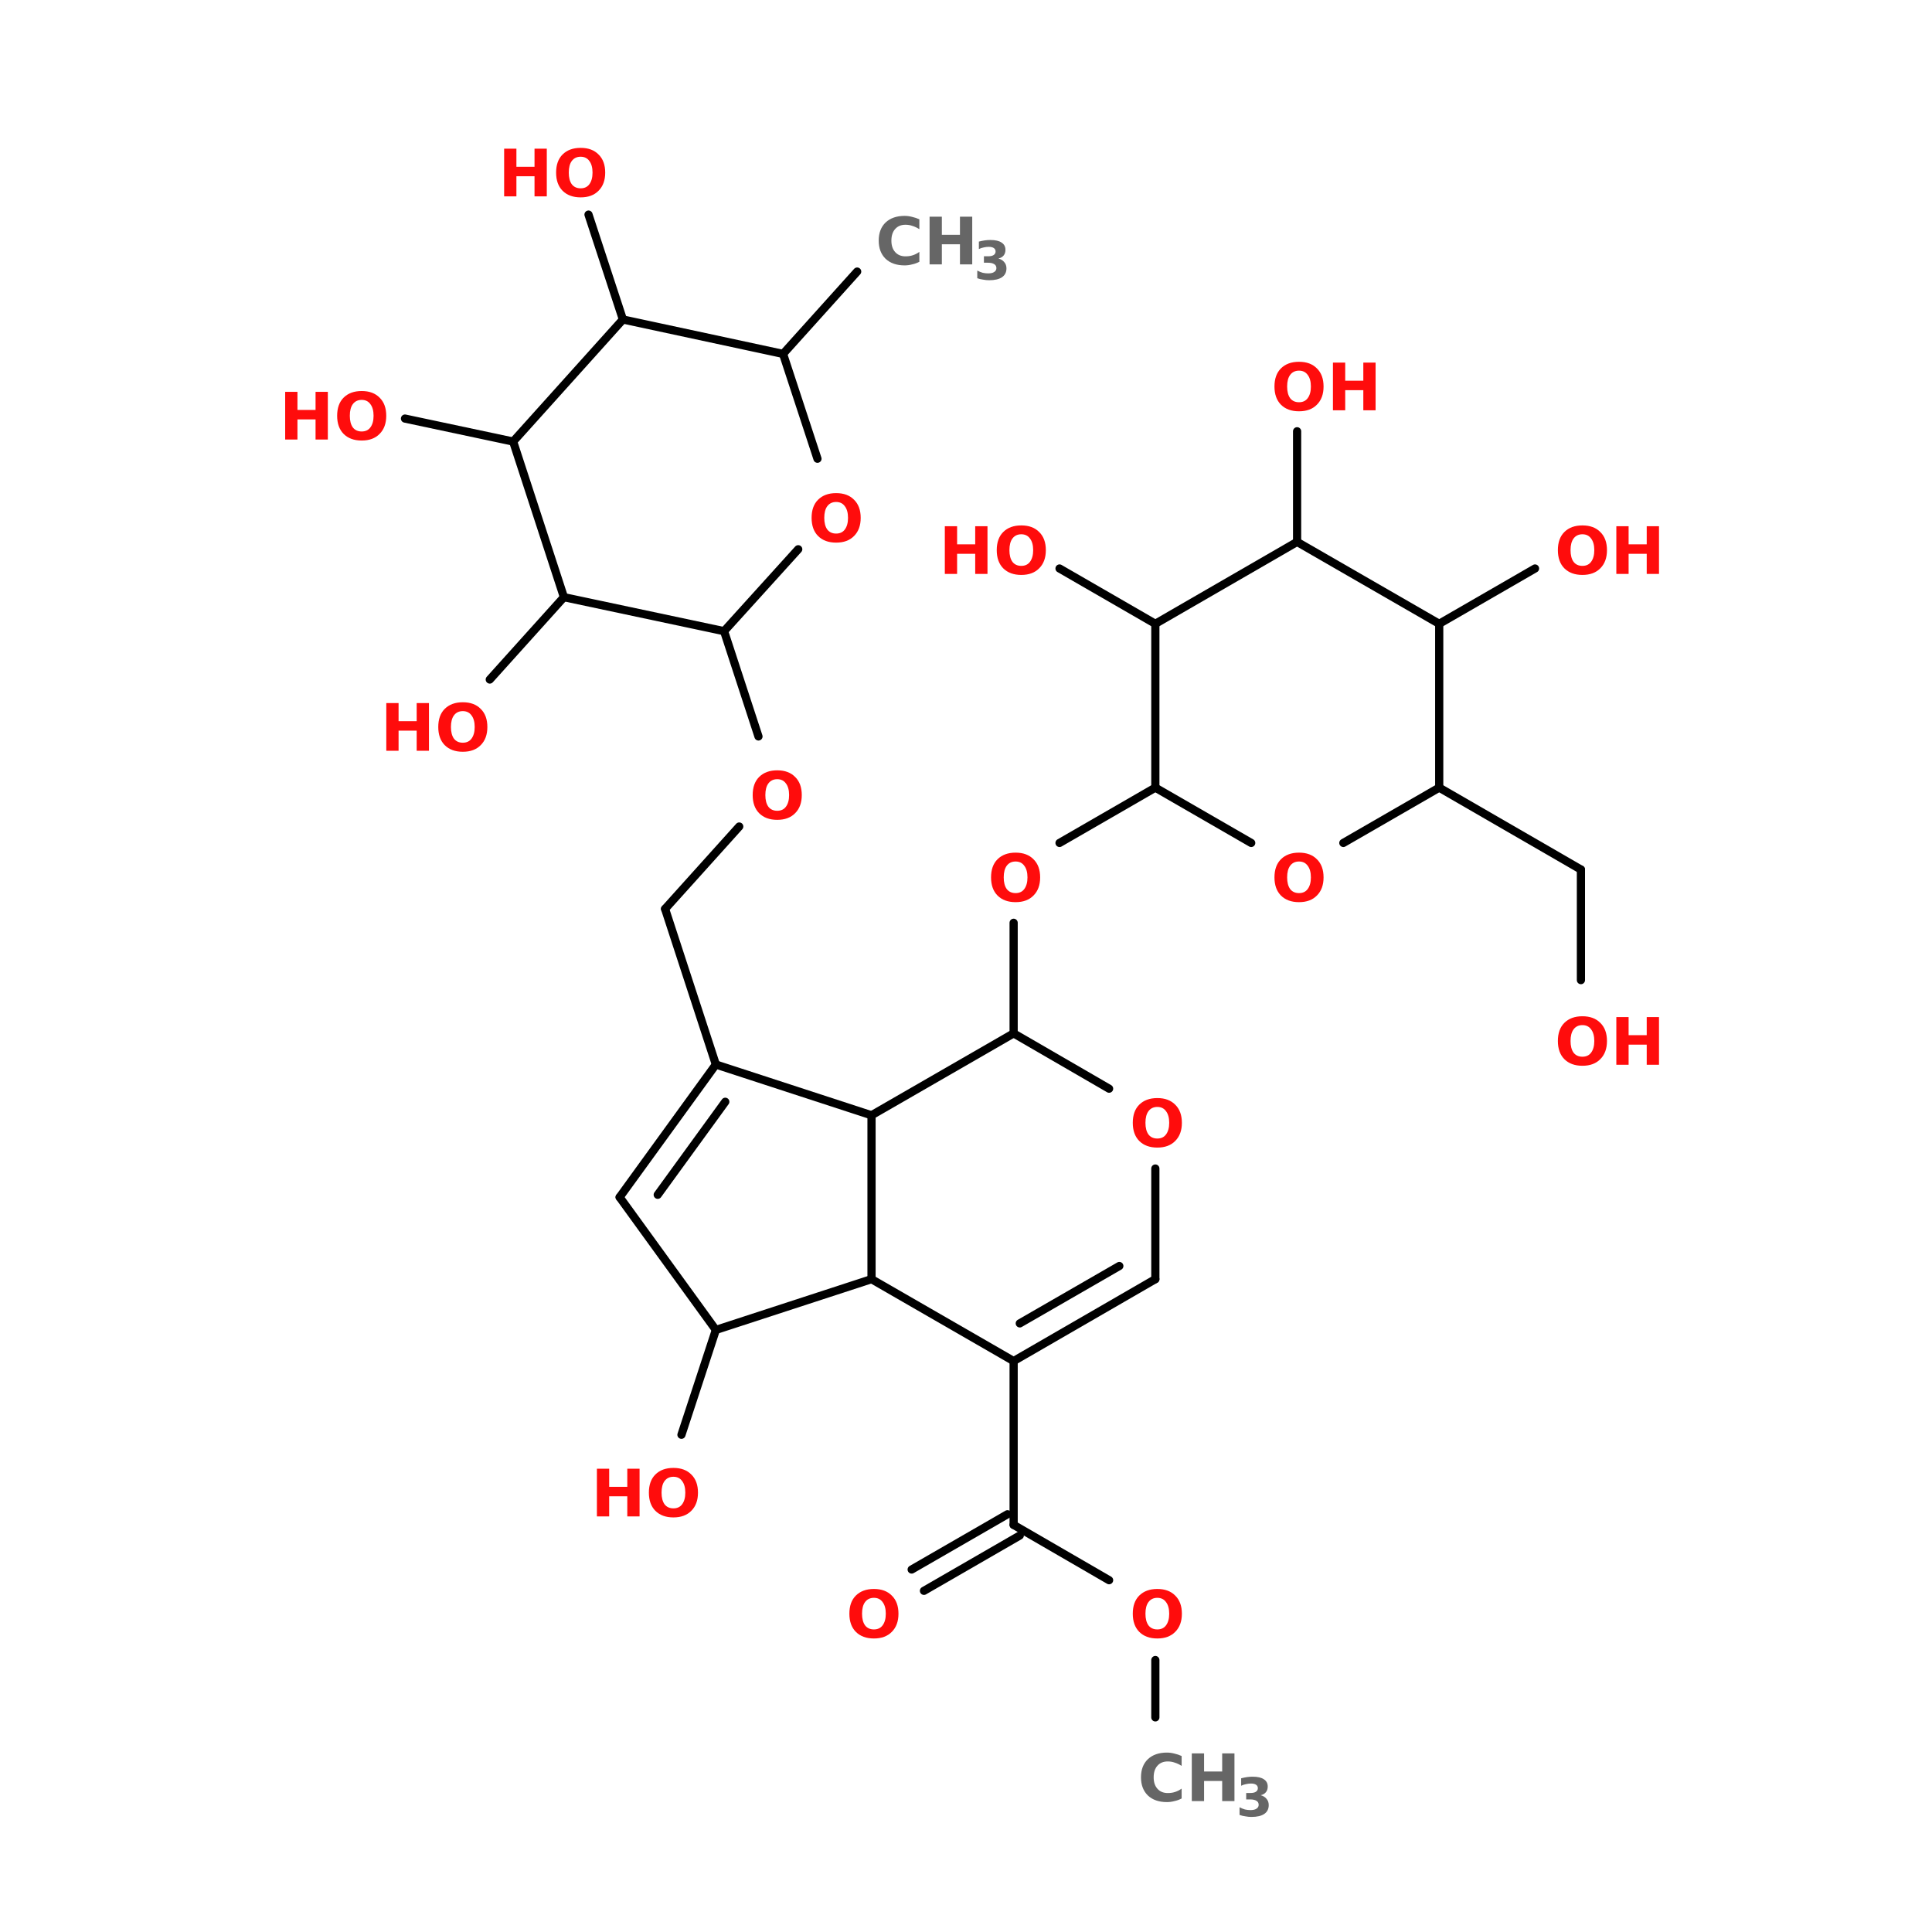<?xml version="1.0" encoding="UTF-8"?>
<svg xmlns="http://www.w3.org/2000/svg" xmlns:xlink="http://www.w3.org/1999/xlink" width="150pt" height="150pt" viewBox="0 0 150 150" version="1.1">
<defs>
<g>
<symbol overflow="visible" id="glyph0-0">
<path style="stroke:none;" d="M 0.25 0.891 L 0.25 -3.578 L 2.797 -3.578 L 2.797 0.891 Z M 0.531 0.609 L 2.516 0.609 L 2.516 -3.297 L 0.531 -3.297 Z M 0.531 0.609 "/>
</symbol>
<symbol overflow="visible" id="glyph0-1">
<path style="stroke:none;" d="M 2.156 -3.078 C 1.863 -3.078 1.633 -2.969 1.469 -2.75 C 1.312 -2.539 1.234 -2.238 1.234 -1.844 C 1.234 -1.457 1.312 -1.156 1.469 -0.938 C 1.633 -0.727 1.863 -0.625 2.156 -0.625 C 2.445 -0.625 2.672 -0.727 2.828 -0.938 C 2.992 -1.156 3.078 -1.457 3.078 -1.844 C 3.078 -2.238 2.992 -2.539 2.828 -2.75 C 2.672 -2.969 2.445 -3.078 2.156 -3.078 Z M 2.156 -3.766 C 2.75 -3.766 3.211 -3.594 3.547 -3.25 C 3.891 -2.914 4.062 -2.445 4.062 -1.844 C 4.062 -1.25 3.891 -0.781 3.547 -0.438 C 3.211 -0.094 2.75 0.078 2.156 0.078 C 1.562 0.078 1.094 -0.094 0.75 -0.438 C 0.414 -0.781 0.25 -1.25 0.25 -1.844 C 0.25 -2.445 0.414 -2.914 0.75 -3.25 C 1.094 -3.594 1.562 -3.766 2.156 -3.766 Z M 2.156 -3.766 "/>
</symbol>
<symbol overflow="visible" id="glyph0-2">
<path style="stroke:none;" d="M 3.406 -0.203 C 3.227 -0.109 3.039 -0.039 2.844 0 C 2.656 0.051 2.461 0.078 2.266 0.078 C 1.641 0.078 1.145 -0.094 0.781 -0.438 C 0.426 -0.789 0.25 -1.258 0.25 -1.844 C 0.25 -2.438 0.426 -2.906 0.781 -3.25 C 1.145 -3.594 1.641 -3.766 2.266 -3.766 C 2.461 -3.766 2.656 -3.738 2.844 -3.688 C 3.039 -3.645 3.227 -3.582 3.406 -3.5 L 3.406 -2.734 C 3.227 -2.848 3.051 -2.93 2.875 -2.984 C 2.707 -3.047 2.523 -3.078 2.328 -3.078 C 1.992 -3.078 1.727 -2.969 1.531 -2.75 C 1.332 -2.531 1.234 -2.227 1.234 -1.844 C 1.234 -1.469 1.332 -1.172 1.531 -0.953 C 1.727 -0.734 1.992 -0.625 2.328 -0.625 C 2.523 -0.625 2.707 -0.648 2.875 -0.703 C 3.051 -0.754 3.227 -0.844 3.406 -0.969 Z M 3.406 -0.203 "/>
</symbol>
<symbol overflow="visible" id="glyph0-3">
<path style="stroke:none;" d="M 0.469 -3.703 L 1.422 -3.703 L 1.422 -2.297 L 2.828 -2.297 L 2.828 -3.703 L 3.781 -3.703 L 3.781 0 L 2.828 0 L 2.828 -1.562 L 1.422 -1.562 L 1.422 0 L 0.469 0 Z M 0.469 -3.703 "/>
</symbol>
<symbol overflow="visible" id="glyph1-0">
<path style="stroke:none;" d="M 0.203 0.734 L 0.203 -2.906 L 2.266 -2.906 L 2.266 0.734 Z M 0.438 0.5 L 2.031 0.5 L 2.031 -2.672 L 0.438 -2.672 Z M 0.438 0.5 "/>
</symbol>
<symbol overflow="visible" id="glyph1-1">
<path style="stroke:none;" d="M 1.922 -1.625 C 2.117 -1.57 2.27 -1.477 2.375 -1.344 C 2.488 -1.219 2.547 -1.055 2.547 -0.859 C 2.547 -0.555 2.43 -0.328 2.203 -0.172 C 1.973 -0.016 1.641 0.062 1.203 0.062 C 1.047 0.062 0.891 0.047 0.734 0.016 C 0.578 -0.004 0.426 -0.039 0.281 -0.094 L 0.281 -0.688 C 0.426 -0.613 0.566 -0.555 0.703 -0.516 C 0.848 -0.484 0.988 -0.469 1.125 -0.469 C 1.332 -0.469 1.488 -0.504 1.594 -0.578 C 1.707 -0.648 1.766 -0.75 1.766 -0.875 C 1.766 -1.02 1.707 -1.125 1.594 -1.188 C 1.488 -1.258 1.328 -1.297 1.109 -1.297 L 0.797 -1.297 L 0.797 -1.797 L 1.125 -1.797 C 1.312 -1.797 1.453 -1.828 1.547 -1.891 C 1.648 -1.953 1.703 -2.047 1.703 -2.172 C 1.703 -2.285 1.656 -2.375 1.562 -2.438 C 1.469 -2.5 1.336 -2.531 1.172 -2.531 C 1.047 -2.531 0.914 -2.516 0.781 -2.484 C 0.656 -2.461 0.531 -2.422 0.406 -2.359 L 0.406 -2.938 C 0.562 -2.977 0.711 -3.008 0.859 -3.031 C 1.004 -3.051 1.148 -3.062 1.297 -3.062 C 1.691 -3.062 1.984 -2.992 2.172 -2.859 C 2.367 -2.734 2.469 -2.547 2.469 -2.297 C 2.469 -2.117 2.422 -1.973 2.328 -1.859 C 2.234 -1.742 2.098 -1.664 1.922 -1.625 Z M 1.922 -1.625 "/>
</symbol>
</g>
</defs>
<g id="surface1">
<path style="fill-rule:nonzero;fill:rgb(0%,0%,0%);fill-opacity:1;stroke-width:2;stroke-linecap:round;stroke-linejoin:miter;stroke:rgb(0%,0%,0%);stroke-opacity:1;stroke-miterlimit:4;" d="M 163.095 66.306 L 145.003 86.403 " transform="matrix(0.318,0,0,0.318,14.686,-0)"/>
<path style="fill-rule:nonzero;fill:rgb(0%,0%,0%);fill-opacity:1;stroke-width:2;stroke-linecap:round;stroke-linejoin:miter;stroke:rgb(0%,0%,0%);stroke-opacity:1;stroke-miterlimit:4;" d="M 130.6 154.099 L 139 179.804 " transform="matrix(0.318,0,0,0.318,14.686,-0)"/>
<path style="fill-rule:nonzero;fill:rgb(0%,0%,0%);fill-opacity:1;stroke-width:2;stroke-linecap:round;stroke-linejoin:miter;stroke:rgb(0%,0%,0%);stroke-opacity:1;stroke-miterlimit:4;" d="M 134.302 201.795 L 116.198 221.905 " transform="matrix(0.318,0,0,0.318,14.686,-0)"/>
<path style="fill-rule:nonzero;fill:rgb(0%,0%,0%);fill-opacity:1;stroke-width:2;stroke-linecap:round;stroke-linejoin:miter;stroke:rgb(0%,0%,0%);stroke-opacity:1;stroke-miterlimit:4;" d="M 116.198 221.905 L 128.595 259.898 " transform="matrix(0.318,0,0,0.318,14.686,-0)"/>
<path style="fill:none;stroke-width:2;stroke-linecap:round;stroke-linejoin:miter;stroke:rgb(0%,0%,0%);stroke-opacity:1;stroke-miterlimit:4;" d="M 201.297 332.304 L 201.297 372.301 " transform="matrix(0.318,0,0,0.318,14.686,-0)"/>
<path style="fill-rule:nonzero;fill:rgb(0%,0%,0%);fill-opacity:1;stroke-width:2;stroke-linecap:round;stroke-linejoin:miter;stroke:rgb(0%,0%,0%);stroke-opacity:1;stroke-miterlimit:4;" d="M 202.797 374.896 L 179.404 388.401 " transform="matrix(0.318,0,0,0.318,14.686,-0)"/>
<path style="fill-rule:nonzero;fill:rgb(0%,0%,0%);fill-opacity:1;stroke-width:2;stroke-linecap:round;stroke-linejoin:miter;stroke:rgb(0%,0%,0%);stroke-opacity:1;stroke-miterlimit:4;" d="M 199.796 369.706 L 176.403 383.199 " transform="matrix(0.318,0,0,0.318,14.686,-0)"/>
<path style="fill-rule:nonzero;fill:rgb(0%,0%,0%);fill-opacity:1;stroke-width:2;stroke-linecap:round;stroke-linejoin:miter;stroke:rgb(0%,0%,0%);stroke-opacity:1;stroke-miterlimit:4;" d="M 201.297 372.301 L 224.604 385.806 " transform="matrix(0.318,0,0,0.318,14.686,-0)"/>
<path style="fill:none;stroke-width:2;stroke-linecap:round;stroke-linejoin:miter;stroke:rgb(0%,0%,0%);stroke-opacity:1;stroke-miterlimit:4;" d="M 235.895 405.3 L 235.895 419.297 " transform="matrix(0.318,0,0,0.318,14.686,-0)"/>
<path style="fill:none;stroke-width:2;stroke-linecap:round;stroke-linejoin:miter;stroke:rgb(0%,0%,0%);stroke-opacity:1;stroke-miterlimit:4;" d="M 201.297 252.297 L 201.297 225.299 " transform="matrix(0.318,0,0,0.318,14.686,-0)"/>
<path style="fill-rule:nonzero;fill:rgb(0%,0%,0%);fill-opacity:1;stroke-width:2;stroke-linecap:round;stroke-linejoin:miter;stroke:rgb(0%,0%,0%);stroke-opacity:1;stroke-miterlimit:4;" d="M 212.501 205.805 L 235.895 192.3 " transform="matrix(0.318,0,0,0.318,14.686,-0)"/>
<path style="fill-rule:nonzero;fill:rgb(0%,0%,0%);fill-opacity:1;stroke-width:2;stroke-linecap:round;stroke-linejoin:miter;stroke:rgb(0%,0%,0%);stroke-opacity:1;stroke-miterlimit:4;" d="M 305.202 192.3 L 339.8 212.299 " transform="matrix(0.318,0,0,0.318,14.686,-0)"/>
<path style="fill:none;stroke-width:2;stroke-linecap:round;stroke-linejoin:miter;stroke:rgb(0%,0%,0%);stroke-opacity:1;stroke-miterlimit:4;" d="M 339.8 212.299 L 339.8 239.296 " transform="matrix(0.318,0,0,0.318,14.686,-0)"/>
<path style="fill-rule:nonzero;fill:rgb(0%,0%,0%);fill-opacity:1;stroke-width:2;stroke-linecap:round;stroke-linejoin:miter;stroke:rgb(0%,0%,0%);stroke-opacity:1;stroke-miterlimit:4;" d="M 305.202 152.303 L 328.595 138.798 " transform="matrix(0.318,0,0,0.318,14.686,-0)"/>
<path style="fill:none;stroke-width:2;stroke-linecap:round;stroke-linejoin:miter;stroke:rgb(0%,0%,0%);stroke-opacity:1;stroke-miterlimit:4;" d="M 270.505 132.304 L 270.505 105.295 " transform="matrix(0.318,0,0,0.318,14.686,-0)"/>
<path style="fill-rule:nonzero;fill:rgb(0%,0%,0%);fill-opacity:1;stroke-width:2;stroke-linecap:round;stroke-linejoin:miter;stroke:rgb(0%,0%,0%);stroke-opacity:1;stroke-miterlimit:4;" d="M 235.895 152.303 L 212.501 138.798 " transform="matrix(0.318,0,0,0.318,14.686,-0)"/>
<path style="fill-rule:nonzero;fill:rgb(0%,0%,0%);fill-opacity:1;stroke-width:2;stroke-linecap:round;stroke-linejoin:miter;stroke:rgb(0%,0%,0%);stroke-opacity:1;stroke-miterlimit:4;" d="M 128.595 324.703 L 120.195 350.298 " transform="matrix(0.318,0,0,0.318,14.686,-0)"/>
<path style="fill-rule:nonzero;fill:rgb(0%,0%,0%);fill-opacity:1;stroke-width:2;stroke-linecap:round;stroke-linejoin:miter;stroke:rgb(0%,0%,0%);stroke-opacity:1;stroke-miterlimit:4;" d="M 91.5 145.796 L 73.396 165.906 " transform="matrix(0.318,0,0,0.318,14.686,-0)"/>
<path style="fill-rule:nonzero;fill:rgb(0%,0%,0%);fill-opacity:1;stroke-width:2;stroke-linecap:round;stroke-linejoin:miter;stroke:rgb(0%,0%,0%);stroke-opacity:1;stroke-miterlimit:4;" d="M 79.103 107.804 L 52.696 102.195 " transform="matrix(0.318,0,0,0.318,14.686,-0)"/>
<path style="fill-rule:nonzero;fill:rgb(0%,0%,0%);fill-opacity:1;stroke-width:2;stroke-linecap:round;stroke-linejoin:miter;stroke:rgb(0%,0%,0%);stroke-opacity:1;stroke-miterlimit:4;" d="M 105.903 78.002 L 97.502 52.395 " transform="matrix(0.318,0,0,0.318,14.686,-0)"/>
<path style="fill-rule:nonzero;fill:rgb(0%,0%,0%);fill-opacity:1;stroke-width:2;stroke-linecap:round;stroke-linejoin:miter;stroke:rgb(0%,0%,0%);stroke-opacity:1;stroke-miterlimit:4;" d="M 105.103 292.294 L 128.595 259.898 " transform="matrix(0.318,0,0,0.318,14.686,-0)"/>
<path style="fill-rule:nonzero;fill:rgb(0%,0%,0%);fill-opacity:1;stroke-width:2;stroke-linecap:round;stroke-linejoin:miter;stroke:rgb(0%,0%,0%);stroke-opacity:1;stroke-miterlimit:4;" d="M 114.402 291.704 L 130.895 268.999 " transform="matrix(0.318,0,0,0.318,14.686,-0)"/>
<path style="fill-rule:nonzero;fill:rgb(0%,0%,0%);fill-opacity:1;stroke-width:2;stroke-linecap:round;stroke-linejoin:miter;stroke:rgb(0%,0%,0%);stroke-opacity:1;stroke-miterlimit:4;" d="M 128.595 259.898 L 166.6 272.295 " transform="matrix(0.318,0,0,0.318,14.686,-0)"/>
<path style="fill:none;stroke-width:2;stroke-linecap:round;stroke-linejoin:miter;stroke:rgb(0%,0%,0%);stroke-opacity:1;stroke-miterlimit:4;" d="M 166.6 272.295 L 166.6 312.305 " transform="matrix(0.318,0,0,0.318,14.686,-0)"/>
<path style="fill-rule:nonzero;fill:rgb(0%,0%,0%);fill-opacity:1;stroke-width:2;stroke-linecap:round;stroke-linejoin:miter;stroke:rgb(0%,0%,0%);stroke-opacity:1;stroke-miterlimit:4;" d="M 166.6 312.305 L 128.595 324.703 " transform="matrix(0.318,0,0,0.318,14.686,-0)"/>
<path style="fill-rule:nonzero;fill:rgb(0%,0%,0%);fill-opacity:1;stroke-width:2;stroke-linecap:round;stroke-linejoin:miter;stroke:rgb(0%,0%,0%);stroke-opacity:1;stroke-miterlimit:4;" d="M 128.595 324.703 L 105.103 292.294 " transform="matrix(0.318,0,0,0.318,14.686,-0)"/>
<path style="fill-rule:nonzero;fill:rgb(0%,0%,0%);fill-opacity:1;stroke-width:2;stroke-linecap:round;stroke-linejoin:miter;stroke:rgb(0%,0%,0%);stroke-opacity:1;stroke-miterlimit:4;" d="M 105.903 78.002 L 145.003 86.403 " transform="matrix(0.318,0,0,0.318,14.686,-0)"/>
<path style="fill-rule:nonzero;fill:rgb(0%,0%,0%);fill-opacity:1;stroke-width:2;stroke-linecap:round;stroke-linejoin:miter;stroke:rgb(0%,0%,0%);stroke-opacity:1;stroke-miterlimit:4;" d="M 145.003 86.403 L 153.403 111.998 " transform="matrix(0.318,0,0,0.318,14.686,-0)"/>
<path style="fill-rule:nonzero;fill:rgb(0%,0%,0%);fill-opacity:1;stroke-width:2;stroke-linecap:round;stroke-linejoin:miter;stroke:rgb(0%,0%,0%);stroke-opacity:1;stroke-miterlimit:4;" d="M 148.705 134.1 L 130.6 154.099 " transform="matrix(0.318,0,0,0.318,14.686,-0)"/>
<path style="fill-rule:nonzero;fill:rgb(0%,0%,0%);fill-opacity:1;stroke-width:2;stroke-linecap:round;stroke-linejoin:miter;stroke:rgb(0%,0%,0%);stroke-opacity:1;stroke-miterlimit:4;" d="M 130.6 154.099 L 91.5 145.796 " transform="matrix(0.318,0,0,0.318,14.686,-0)"/>
<path style="fill-rule:nonzero;fill:rgb(0%,0%,0%);fill-opacity:1;stroke-width:2;stroke-linecap:round;stroke-linejoin:miter;stroke:rgb(0%,0%,0%);stroke-opacity:1;stroke-miterlimit:4;" d="M 91.5 145.796 L 79.103 107.804 " transform="matrix(0.318,0,0,0.318,14.686,-0)"/>
<path style="fill-rule:nonzero;fill:rgb(0%,0%,0%);fill-opacity:1;stroke-width:2;stroke-linecap:round;stroke-linejoin:miter;stroke:rgb(0%,0%,0%);stroke-opacity:1;stroke-miterlimit:4;" d="M 79.103 107.804 L 105.903 78.002 " transform="matrix(0.318,0,0,0.318,14.686,-0)"/>
<path style="fill-rule:nonzero;fill:rgb(0%,0%,0%);fill-opacity:1;stroke-width:2;stroke-linecap:round;stroke-linejoin:miter;stroke:rgb(0%,0%,0%);stroke-opacity:1;stroke-miterlimit:4;" d="M 201.297 252.297 L 224.604 265.801 " transform="matrix(0.318,0,0,0.318,14.686,-0)"/>
<path style="fill:none;stroke-width:2;stroke-linecap:round;stroke-linejoin:miter;stroke:rgb(0%,0%,0%);stroke-opacity:1;stroke-miterlimit:4;" d="M 235.895 285.296 L 235.895 312.305 " transform="matrix(0.318,0,0,0.318,14.686,-0)"/>
<path style="fill-rule:nonzero;fill:rgb(0%,0%,0%);fill-opacity:1;stroke-width:2;stroke-linecap:round;stroke-linejoin:miter;stroke:rgb(0%,0%,0%);stroke-opacity:1;stroke-miterlimit:4;" d="M 235.895 312.305 L 201.297 332.304 " transform="matrix(0.318,0,0,0.318,14.686,-0)"/>
<path style="fill-rule:nonzero;fill:rgb(0%,0%,0%);fill-opacity:1;stroke-width:2;stroke-linecap:round;stroke-linejoin:miter;stroke:rgb(0%,0%,0%);stroke-opacity:1;stroke-miterlimit:4;" d="M 227.101 309.095 L 202.797 323.104 " transform="matrix(0.318,0,0,0.318,14.686,-0)"/>
<path style="fill-rule:nonzero;fill:rgb(0%,0%,0%);fill-opacity:1;stroke-width:2;stroke-linecap:round;stroke-linejoin:miter;stroke:rgb(0%,0%,0%);stroke-opacity:1;stroke-miterlimit:4;" d="M 201.297 332.304 L 166.6 312.305 " transform="matrix(0.318,0,0,0.318,14.686,-0)"/>
<path style="fill-rule:nonzero;fill:rgb(0%,0%,0%);fill-opacity:1;stroke-width:2;stroke-linecap:round;stroke-linejoin:miter;stroke:rgb(0%,0%,0%);stroke-opacity:1;stroke-miterlimit:4;" d="M 166.6 272.295 L 201.297 252.297 " transform="matrix(0.318,0,0,0.318,14.686,-0)"/>
<path style="fill:none;stroke-width:2;stroke-linecap:round;stroke-linejoin:miter;stroke:rgb(0%,0%,0%);stroke-opacity:1;stroke-miterlimit:4;" d="M 235.895 152.303 L 235.895 192.3 " transform="matrix(0.318,0,0,0.318,14.686,-0)"/>
<path style="fill-rule:nonzero;fill:rgb(0%,0%,0%);fill-opacity:1;stroke-width:2;stroke-linecap:round;stroke-linejoin:miter;stroke:rgb(0%,0%,0%);stroke-opacity:1;stroke-miterlimit:4;" d="M 235.895 192.3 L 259.3 205.805 " transform="matrix(0.318,0,0,0.318,14.686,-0)"/>
<path style="fill-rule:nonzero;fill:rgb(0%,0%,0%);fill-opacity:1;stroke-width:2;stroke-linecap:round;stroke-linejoin:miter;stroke:rgb(0%,0%,0%);stroke-opacity:1;stroke-miterlimit:4;" d="M 281.796 205.805 L 305.202 192.3 " transform="matrix(0.318,0,0,0.318,14.686,-0)"/>
<path style="fill:none;stroke-width:2;stroke-linecap:round;stroke-linejoin:miter;stroke:rgb(0%,0%,0%);stroke-opacity:1;stroke-miterlimit:4;" d="M 305.202 192.3 L 305.202 152.303 " transform="matrix(0.318,0,0,0.318,14.686,-0)"/>
<path style="fill-rule:nonzero;fill:rgb(0%,0%,0%);fill-opacity:1;stroke-width:2;stroke-linecap:round;stroke-linejoin:miter;stroke:rgb(0%,0%,0%);stroke-opacity:1;stroke-miterlimit:4;" d="M 305.202 152.303 L 270.505 132.304 " transform="matrix(0.318,0,0,0.318,14.686,-0)"/>
<path style="fill-rule:nonzero;fill:rgb(0%,0%,0%);fill-opacity:1;stroke-width:2;stroke-linecap:round;stroke-linejoin:miter;stroke:rgb(0%,0%,0%);stroke-opacity:1;stroke-miterlimit:4;" d="M 270.505 132.304 L 235.895 152.303 " transform="matrix(0.318,0,0,0.318,14.686,-0)"/>
<g style="fill:rgb(100%,4.706%,4.706%);fill-opacity:1;">
  <use xlink:href="#glyph0-1" x="87.699" y="127.133"/>
</g>
<g style="fill:rgb(40%,40%,40%);fill-opacity:1;">
  <use xlink:href="#glyph0-2" x="88.336" y="139.836"/>
</g>
<g style="fill:rgb(40%,40%,40%);fill-opacity:1;">
  <use xlink:href="#glyph0-3" x="92.062" y="139.836"/>
</g>
<g style="fill:rgb(40%,40%,40%);fill-opacity:1;">
  <use xlink:href="#glyph1-1" x="95.957" y="141.004"/>
</g>
<g style="fill:rgb(100%,4.706%,4.706%);fill-opacity:1;">
  <use xlink:href="#glyph0-1" x="76.695" y="69.965"/>
</g>
<g style="fill:rgb(100%,4.706%,4.706%);fill-opacity:1;">
  <use xlink:href="#glyph0-1" x="98.699" y="69.965"/>
</g>
<g style="fill:rgb(100%,4.706%,4.706%);fill-opacity:1;">
  <use xlink:href="#glyph0-1" x="65.695" y="127.133"/>
</g>
<g style="fill:rgb(100%,4.706%,4.706%);fill-opacity:1;">
  <use xlink:href="#glyph0-1" x="120.703" y="82.668"/>
</g>
<g style="fill:rgb(100%,4.706%,4.706%);fill-opacity:1;">
  <use xlink:href="#glyph0-3" x="125.023" y="82.668"/>
</g>
<g style="fill:rgb(100%,4.706%,4.706%);fill-opacity:1;">
  <use xlink:href="#glyph0-1" x="120.703" y="44.559"/>
</g>
<g style="fill:rgb(100%,4.706%,4.706%);fill-opacity:1;">
  <use xlink:href="#glyph0-3" x="125.023" y="44.559"/>
</g>
<g style="fill:rgb(100%,4.706%,4.706%);fill-opacity:1;">
  <use xlink:href="#glyph0-1" x="98.699" y="31.855"/>
</g>
<g style="fill:rgb(100%,4.706%,4.706%);fill-opacity:1;">
  <use xlink:href="#glyph0-3" x="103.02" y="31.855"/>
</g>
<g style="fill:rgb(100%,4.706%,4.706%);fill-opacity:1;">
  <use xlink:href="#glyph0-3" x="72.887" y="44.559"/>
</g>
<g style="fill:rgb(100%,4.706%,4.706%);fill-opacity:1;">
  <use xlink:href="#glyph0-1" x="77.137" y="44.559"/>
</g>
<g style="fill:rgb(100%,4.706%,4.706%);fill-opacity:1;">
  <use xlink:href="#glyph0-3" x="45.875" y="117.734"/>
</g>
<g style="fill:rgb(100%,4.706%,4.706%);fill-opacity:1;">
  <use xlink:href="#glyph0-1" x="50.129" y="117.734"/>
</g>
<g style="fill:rgb(100%,4.706%,4.706%);fill-opacity:1;">
  <use xlink:href="#glyph0-3" x="29.523" y="58.289"/>
</g>
<g style="fill:rgb(100%,4.706%,4.706%);fill-opacity:1;">
  <use xlink:href="#glyph0-1" x="33.777" y="58.289"/>
</g>
<g style="fill:rgb(100%,4.706%,4.706%);fill-opacity:1;">
  <use xlink:href="#glyph0-3" x="21.672" y="34.125"/>
</g>
<g style="fill:rgb(100%,4.706%,4.706%);fill-opacity:1;">
  <use xlink:href="#glyph0-1" x="25.926" y="34.125"/>
</g>
<g style="fill:rgb(100%,4.706%,4.706%);fill-opacity:1;">
  <use xlink:href="#glyph0-3" x="38.672" y="15.246"/>
</g>
<g style="fill:rgb(100%,4.706%,4.706%);fill-opacity:1;">
  <use xlink:href="#glyph0-1" x="42.926" y="15.246"/>
</g>
<g style="fill:rgb(100%,4.706%,4.706%);fill-opacity:1;">
  <use xlink:href="#glyph0-1" x="62.762" y="42.051"/>
</g>
<g style="fill:rgb(100%,4.706%,4.706%);fill-opacity:1;">
  <use xlink:href="#glyph0-1" x="58.188" y="63.574"/>
</g>
<g style="fill:rgb(40%,40%,40%);fill-opacity:1;">
  <use xlink:href="#glyph0-2" x="67.973" y="20.527"/>
</g>
<g style="fill:rgb(40%,40%,40%);fill-opacity:1;">
  <use xlink:href="#glyph0-3" x="71.703" y="20.527"/>
</g>
<g style="fill:rgb(40%,40%,40%);fill-opacity:1;">
  <use xlink:href="#glyph1-1" x="75.594" y="21.695"/>
</g>
<g style="fill:rgb(100%,4.706%,4.706%);fill-opacity:1;">
  <use xlink:href="#glyph0-1" x="87.699" y="89.02"/>
</g>
</g>
</svg>
